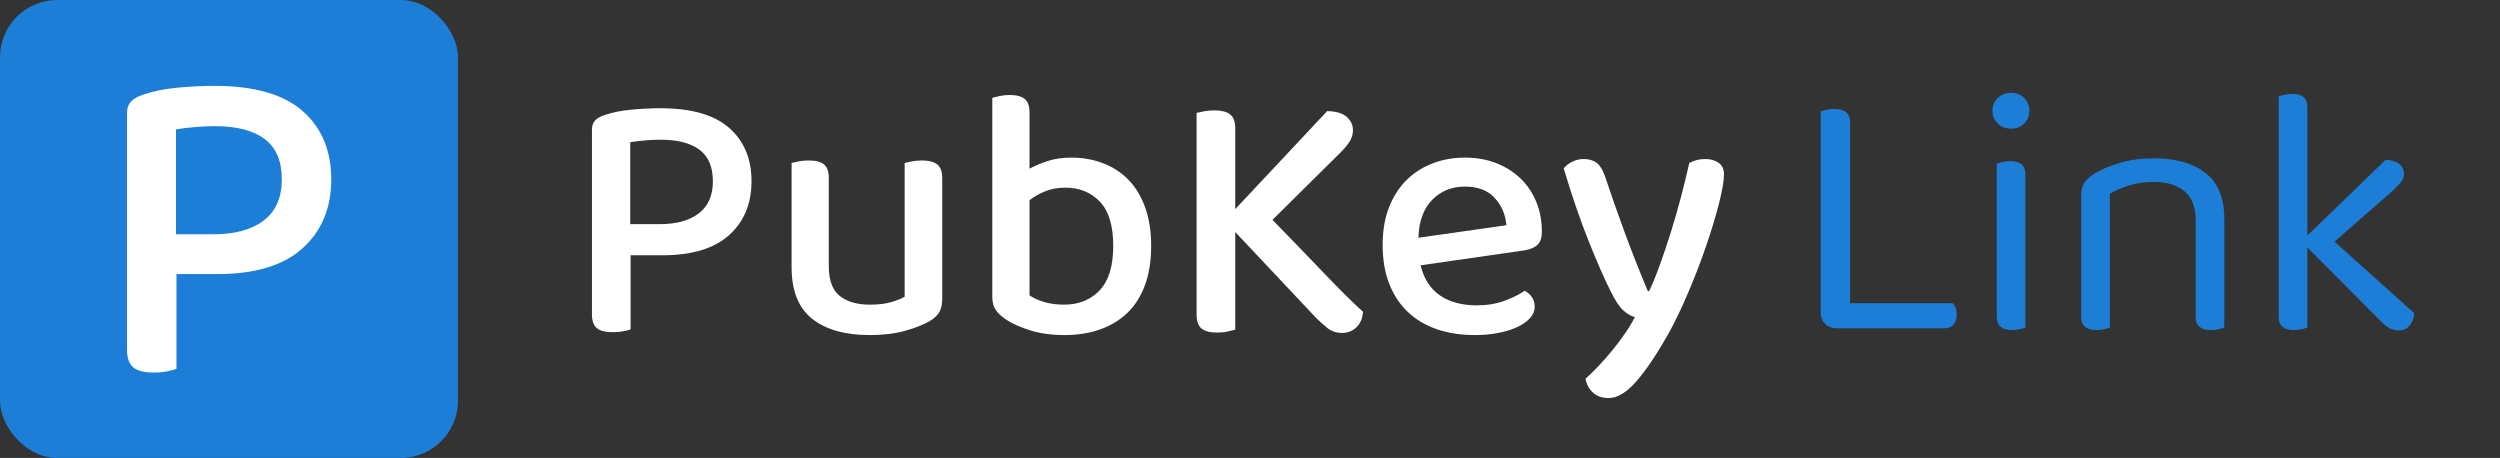 <?xml version="1.0" encoding="UTF-8"?>
<svg width="2795px" height="512px" viewBox="0 0 2795 512" version="1.1" xmlns="http://www.w3.org/2000/svg" xmlns:xlink="http://www.w3.org/1999/xlink">
    <rect x="0" y="0" width="2795" height="512" fill="#333333" stroke="none"/>
    <title>pubkey-link-logo-white-txt</title>
    <g id="pubkey-link-logo-white-txt" stroke="none" stroke-width="1" fill="none" fill-rule="evenodd">
        <g id="pubkey-icon">
            <rect id="Rectangle" fill="#1C7ED6" x="0" y="0" width="512" height="512" rx="64"></rect>
            <g id="P" transform="translate(142, 96)" fill="#FFFFFF" fill-rule="nonzero">
                <path d="M55.296,210.432 L55.296,316.416 C52.565,317.44 48.981,318.379 44.544,319.232 C40.107,320.085 35.157,320.512 29.696,320.512 C19.115,320.512 11.52,318.549 6.912,314.624 C2.304,310.699 0,304.128 0,294.912 L0,30.72 C0,24.917 1.621,20.395 4.864,17.152 C8.107,13.909 12.629,11.435 18.432,9.728 C29.013,5.973 41.643,3.413 56.32,2.048 C70.997,0.683 84.821,-5.68434189e-14 97.792,-5.68434189e-14 C142.165,-5.68434189e-14 175.019,9.387 196.352,28.16 C217.685,46.933 228.352,72.363 228.352,104.448 C228.352,136.533 217.685,162.219 196.352,181.504 C175.019,200.789 143.189,210.432 100.864,210.432 L55.296,210.432 Z M97.28,165.888 C120.832,165.888 139.349,160.768 152.832,150.528 C166.315,140.288 173.056,124.928 173.056,104.448 C173.056,83.968 166.656,68.949 153.856,59.392 C141.056,49.835 122.709,45.056 98.816,45.056 C90.965,45.056 83.2,45.397 75.52,46.08 C67.84,46.763 60.928,47.616 54.784,48.64 L54.784,165.888 L97.28,165.888 Z" id="Shape"></path>
            </g>
        </g>
        <g id="pubkey-wordmark" transform="translate(661.8, 106.2)" fill="#FFFFFF" fill-rule="nonzero">
            <g id="PubKey" transform="translate(0, 0)">
                <path d="M43.2,179.2 L43.2,262 C41.067,262.8 38.267,263.533 34.8,264.2 C31.333,264.867 27.467,265.2 23.2,265.2 C14.933,265.2 9,263.667 5.4,260.6 C1.8,257.533 0,252.4 0,245.2 L0,38.8 C0,34.267 1.267,30.733 3.8,28.2 C6.333,25.667 9.867,23.733 14.4,22.4 C22.667,19.467 32.533,17.467 44,16.4 C55.467,15.333 66.267,14.8 76.4,14.8 C111.067,14.8 136.733,22.133 153.4,36.8 C170.067,51.467 178.4,71.333 178.4,96.4 C178.4,121.467 170.067,141.533 153.4,156.6 C136.733,171.667 111.867,179.2 78.8,179.2 L43.2,179.2 Z M76,144.4 C94.4,144.4 108.867,140.4 119.4,132.4 C129.933,124.4 135.2,112.4 135.2,96.4 C135.2,80.4 130.2,68.667 120.2,61.2 C110.2,53.733 95.867,50 77.2,50 C71.067,50 65,50.267 59,50.8 C53,51.333 47.6,52 42.8,52.8 L42.8,144.4 L76,144.4 Z" id="Shape"></path>
                <path d="M223.2,76 C225.067,75.467 227.733,74.867 231.2,74.2 C234.667,73.533 238.4,73.2 242.4,73.2 C250.133,73.2 255.8,74.667 259.4,77.6 C263,80.533 264.8,85.6 264.8,92.8 L264.8,191.6 C264.8,207.067 268.867,218.067 277,224.6 C285.133,231.133 296.4,234.4 310.8,234.4 C320.133,234.4 328,233.467 334.4,231.6 C340.8,229.733 345.867,227.733 349.6,225.6 L349.6,76 C351.733,75.467 354.467,74.867 357.8,74.2 C361.133,73.533 364.8,73.2 368.8,73.2 C376.533,73.2 382.267,74.667 386,77.6 C389.733,80.533 391.6,85.6 391.6,92.8 L391.6,227.6 C391.6,233.467 390.667,238.267 388.8,242 C386.933,245.733 383.2,249.333 377.6,252.8 C370.667,256.8 361.533,260.4 350.2,263.6 C338.867,266.8 325.6,268.4 310.4,268.4 C282.933,268.4 261.533,262.333 246.2,250.2 C230.867,238.067 223.2,218.8 223.2,192.4 L223.2,76 Z" id="Path"></path>
                <path d="M536,70 C548.533,70 560.267,72.067 571.2,76.2 C582.133,80.333 591.6,86.467 599.6,94.6 C607.6,102.733 613.867,113 618.4,125.4 C622.933,137.8 625.2,152.267 625.2,168.8 C625.2,185.6 622.867,200.267 618.2,212.8 C613.533,225.333 606.933,235.667 598.4,243.8 C589.867,251.933 579.667,258.067 567.8,262.2 C555.933,266.333 542.8,268.4 528.4,268.4 C514,268.4 501.267,266.667 490.2,263.2 C479.133,259.733 470.133,255.733 463.2,251.2 C457.6,247.467 453.6,243.733 451.2,240 C448.8,236.267 447.6,231.467 447.6,225.6 L447.6,3.2 C449.467,2.667 452.133,2 455.6,1.2 C459.067,0.4 462.8,0 466.8,0 C474.533,0 480.2,1.467 483.8,4.4 C487.4,7.333 489.2,12.267 489.2,19.2 L489.2,82.4 C495.067,79.2 501.867,76.333 509.6,73.8 C517.333,71.267 526.133,70 536,70 Z M529.2,103.6 C520.667,103.6 513.067,105 506.4,107.8 C499.733,110.6 494,113.867 489.2,117.6 L489.2,224 C492.933,226.667 498.133,229.067 504.8,231.2 C511.467,233.333 519.2,234.4 528,234.4 C544.267,234.4 557.467,229.067 567.6,218.4 C577.733,207.733 582.8,191.2 582.8,168.8 C582.8,146.133 577.8,129.6 567.8,119.2 C557.8,108.8 544.933,103.6 529.2,103.6 Z" id="Shape"></path>
                <path d="M719.2,153.2 L719.2,262.4 C717.067,262.933 714.267,263.6 710.8,264.4 C707.333,265.2 703.467,265.6 699.2,265.6 C690.933,265.6 685,264.067 681.4,261 C677.8,257.933 676,252.8 676,245.6 L676,20 C678.133,19.467 681,18.867 684.6,18.2 C688.2,17.533 692,17.2 696,17.2 C703.733,17.2 709.533,18.667 713.4,21.6 C717.267,24.533 719.2,29.733 719.2,37.2 L719.2,127.6 L822,18 C832.133,18.267 839.467,20.467 844,24.6 C848.533,28.733 850.8,33.6 850.8,39.2 C850.8,43.733 849.6,47.933 847.2,51.8 C844.8,55.667 841.333,59.867 836.8,64.4 L760.8,139.6 C782.933,162.267 802.333,182.333 819,199.8 C835.667,217.267 850,231.467 862,242.4 C861.467,249.867 859,255.667 854.6,259.8 C850.2,263.933 844.933,266 838.8,266 C832.4,266 827,264.267 822.6,260.8 C818.2,257.333 813.733,253.333 809.2,248.8 L719.2,153.2 Z" id="Path"></path>
                <path d="M926.4,190.4 C930.133,205.6 937.4,216.867 948.2,224.2 C959,231.533 972.8,235.2 989.6,235.2 C1000.8,235.2 1011.067,233.467 1020.4,230 C1029.733,226.533 1037.2,222.8 1042.8,218.8 C1050.267,223.067 1054,229.067 1054,236.8 C1054,241.333 1052.267,245.533 1048.8,249.4 C1045.333,253.267 1040.6,256.6 1034.6,259.4 C1028.6,262.2 1021.533,264.4 1013.4,266 C1005.267,267.6 996.533,268.4 987.2,268.4 C971.733,268.4 957.667,266.267 945,262 C932.333,257.733 921.467,251.333 912.4,242.8 C903.333,234.267 896.333,223.733 891.4,211.2 C886.467,198.667 884,184.133 884,167.6 C884,151.6 886.4,137.533 891.2,125.4 C896,113.267 902.533,103.133 910.8,95 C919.067,86.867 928.8,80.667 940,76.4 C951.2,72.133 963.2,70 976,70 C988.8,70 1000.467,72.067 1011,76.2 C1021.533,80.333 1030.6,86.067 1038.2,93.4 C1045.8,100.733 1051.667,109.467 1055.8,119.6 C1059.933,129.733 1062,140.8 1062,152.8 C1062,159.467 1060.4,164.333 1057.2,167.4 C1054,170.467 1049.333,172.533 1043.2,173.6 L926.4,190.4 Z M976,102.4 C961.333,102.4 949.133,107.333 939.4,117.2 C929.667,127.067 924.533,141.2 924,159.6 L1022.4,145.6 C1021.333,133.6 1016.933,123.4 1009.2,115 C1001.467,106.6 990.4,102.4 976,102.4 Z" id="Shape"></path>
                <path d="M1138.8,219.2 C1132.133,206.133 1124,187.6 1114.4,163.6 C1104.8,139.6 1095.467,112.4 1086.4,82 C1088.8,79.067 1092,76.6 1096,74.6 C1100,72.6 1104.267,71.6 1108.8,71.6 C1114.667,71.6 1119.467,73 1123.2,75.8 C1126.933,78.6 1130,83.467 1132.4,90.4 C1139.6,112 1147.067,133.267 1154.8,154.2 C1162.533,175.133 1171.067,196.8 1180.4,219.2 L1182,219.2 C1186,210.667 1190.067,200.667 1194.2,189.2 C1198.333,177.733 1202.4,165.6 1206.4,152.8 C1210.4,140 1214.133,127 1217.6,113.8 C1221.067,100.6 1224.133,88 1226.8,76 C1229.467,74.667 1232.2,73.6 1235,72.8 C1237.8,72 1241.067,71.6 1244.8,71.6 C1250.667,71.6 1255.6,73 1259.6,75.8 C1263.6,78.6 1265.6,82.933 1265.6,88.8 C1265.6,95.733 1263.8,106.333 1260.2,120.6 C1256.6,134.867 1251.867,150.6 1246,167.8 C1240.133,185 1233.467,202.4 1226,220 C1218.533,237.6 1211.067,253.2 1203.6,266.8 C1190.267,290.267 1178.2,308.133 1167.4,320.4 C1156.6,332.667 1146.4,338.8 1136.8,338.8 C1129.333,338.8 1123.4,336.733 1119,332.6 C1114.6,328.467 1111.867,323.333 1110.8,317.2 C1115.067,313.467 1119.733,308.933 1124.8,303.6 C1129.867,298.267 1134.933,292.533 1140,286.4 C1145.067,280.267 1149.867,273.933 1154.4,267.4 C1158.933,260.867 1162.8,254.533 1166,248.4 C1161.467,247.067 1157.067,244.467 1152.8,240.6 C1148.533,236.733 1143.867,229.6 1138.8,219.2 Z" id="Path"></path>
            </g>
        </g>
        <g id="Link" transform="translate(2035.6, 103.8)" fill="#1C7ED6" fill-rule="nonzero">
            <path d="M17.6,263.2 C12.533,263.2 8.333,261.6 5,258.4 C1.667,255.2 9.09494702e-13,250.933 9.09494702e-13,245.6 L9.09494702e-13,20.8 C1.333,20.267 3.4,19.667 6.2,19 C9,18.333 12,18 15.2,18 C26.933,18 32.8,22.933 32.8,32.8 L32.8,235.2 L147.6,235.2 C150.533,238.133 152,242.533 152,248.4 C152,252.933 150.8,256.533 148.4,259.2 C146,261.867 142.8,263.2 138.8,263.2 L17.6,263.2 Z" id="Path"></path>
            <path d="M228.8,262.4 C227.467,262.933 225.467,263.533 222.8,264.2 C220.133,264.867 217.2,265.2 214,265.2 C202.533,265.2 196.8,260.4 196.8,250.8 L196.8,79.2 C198.133,78.667 200.2,78.067 203,77.4 C205.8,76.733 208.8,76.4 212,76.4 C223.2,76.4 228.8,81.333 228.8,91.2 L228.8,262.4 Z M192,20 C192,14.4 193.933,9.667 197.8,5.8 C201.667,1.933 206.667,0 212.8,0 C218.933,0 223.867,1.933 227.6,5.8 C231.333,9.667 233.2,14.4 233.2,20 C233.2,25.6 231.333,30.333 227.6,34.2 C223.867,38.067 218.933,40 212.8,40 C206.667,40 201.667,38.067 197.8,34.2 C193.933,30.333 192,25.6 192,20 Z" id="Shape"></path>
            <path d="M419.2,142.8 C419.2,127.867 415,116.933 406.6,110 C398.2,103.067 386.933,99.6 372.8,99.6 C362.133,99.6 352.667,100.933 344.4,103.6 C336.133,106.267 329.067,109.333 323.2,112.8 L323.2,262.4 C321.867,262.933 319.867,263.533 317.2,264.2 C314.533,264.867 311.6,265.2 308.4,265.2 C296.933,265.2 291.2,260.4 291.2,250.8 L291.2,114.4 C291.2,108.8 292.333,104.2 294.6,100.6 C296.867,97 300.8,93.467 306.4,90 C313.333,85.733 322.533,81.867 334,78.4 C345.467,74.933 358.4,73.2 372.8,73.2 C397.067,73.2 416.2,78.667 430.2,89.6 C444.2,100.533 451.2,117.733 451.2,141.2 L451.2,262.4 C449.867,262.933 447.8,263.533 445,264.2 C442.2,264.867 439.333,265.2 436.4,265.2 C424.933,265.2 419.2,260.4 419.2,250.8 L419.2,142.8 Z" id="Path"></path>
            <path d="M544,262.4 C542.667,262.933 540.667,263.533 538,264.2 C535.333,264.867 532.4,265.2 529.2,265.2 C517.733,265.2 512,260.4 512,250.8 L512,4 C513.333,3.467 515.4,2.867 518.2,2.2 C521,1.533 524,1.2 527.2,1.2 C538.4,1.2 544,6 544,15.6 L544,159.6 L631.6,74.8 C638,75.067 643,76.6 646.6,79.4 C650.2,82.2 652,85.867 652,90.4 C652,94.133 650.8,97.4 648.4,100.2 C646,103 642.8,106.267 638.8,110 L574.4,166.4 L663.6,246.4 C663.067,252.267 661.267,256.933 658.2,260.4 C655.133,263.867 651.067,265.6 646,265.6 C642,265.6 638.333,264.6 635,262.6 C631.667,260.6 628.267,257.733 624.8,254 L544,172.8 L544,262.4 Z" id="Path"></path>
        </g>
    </g>
</svg>